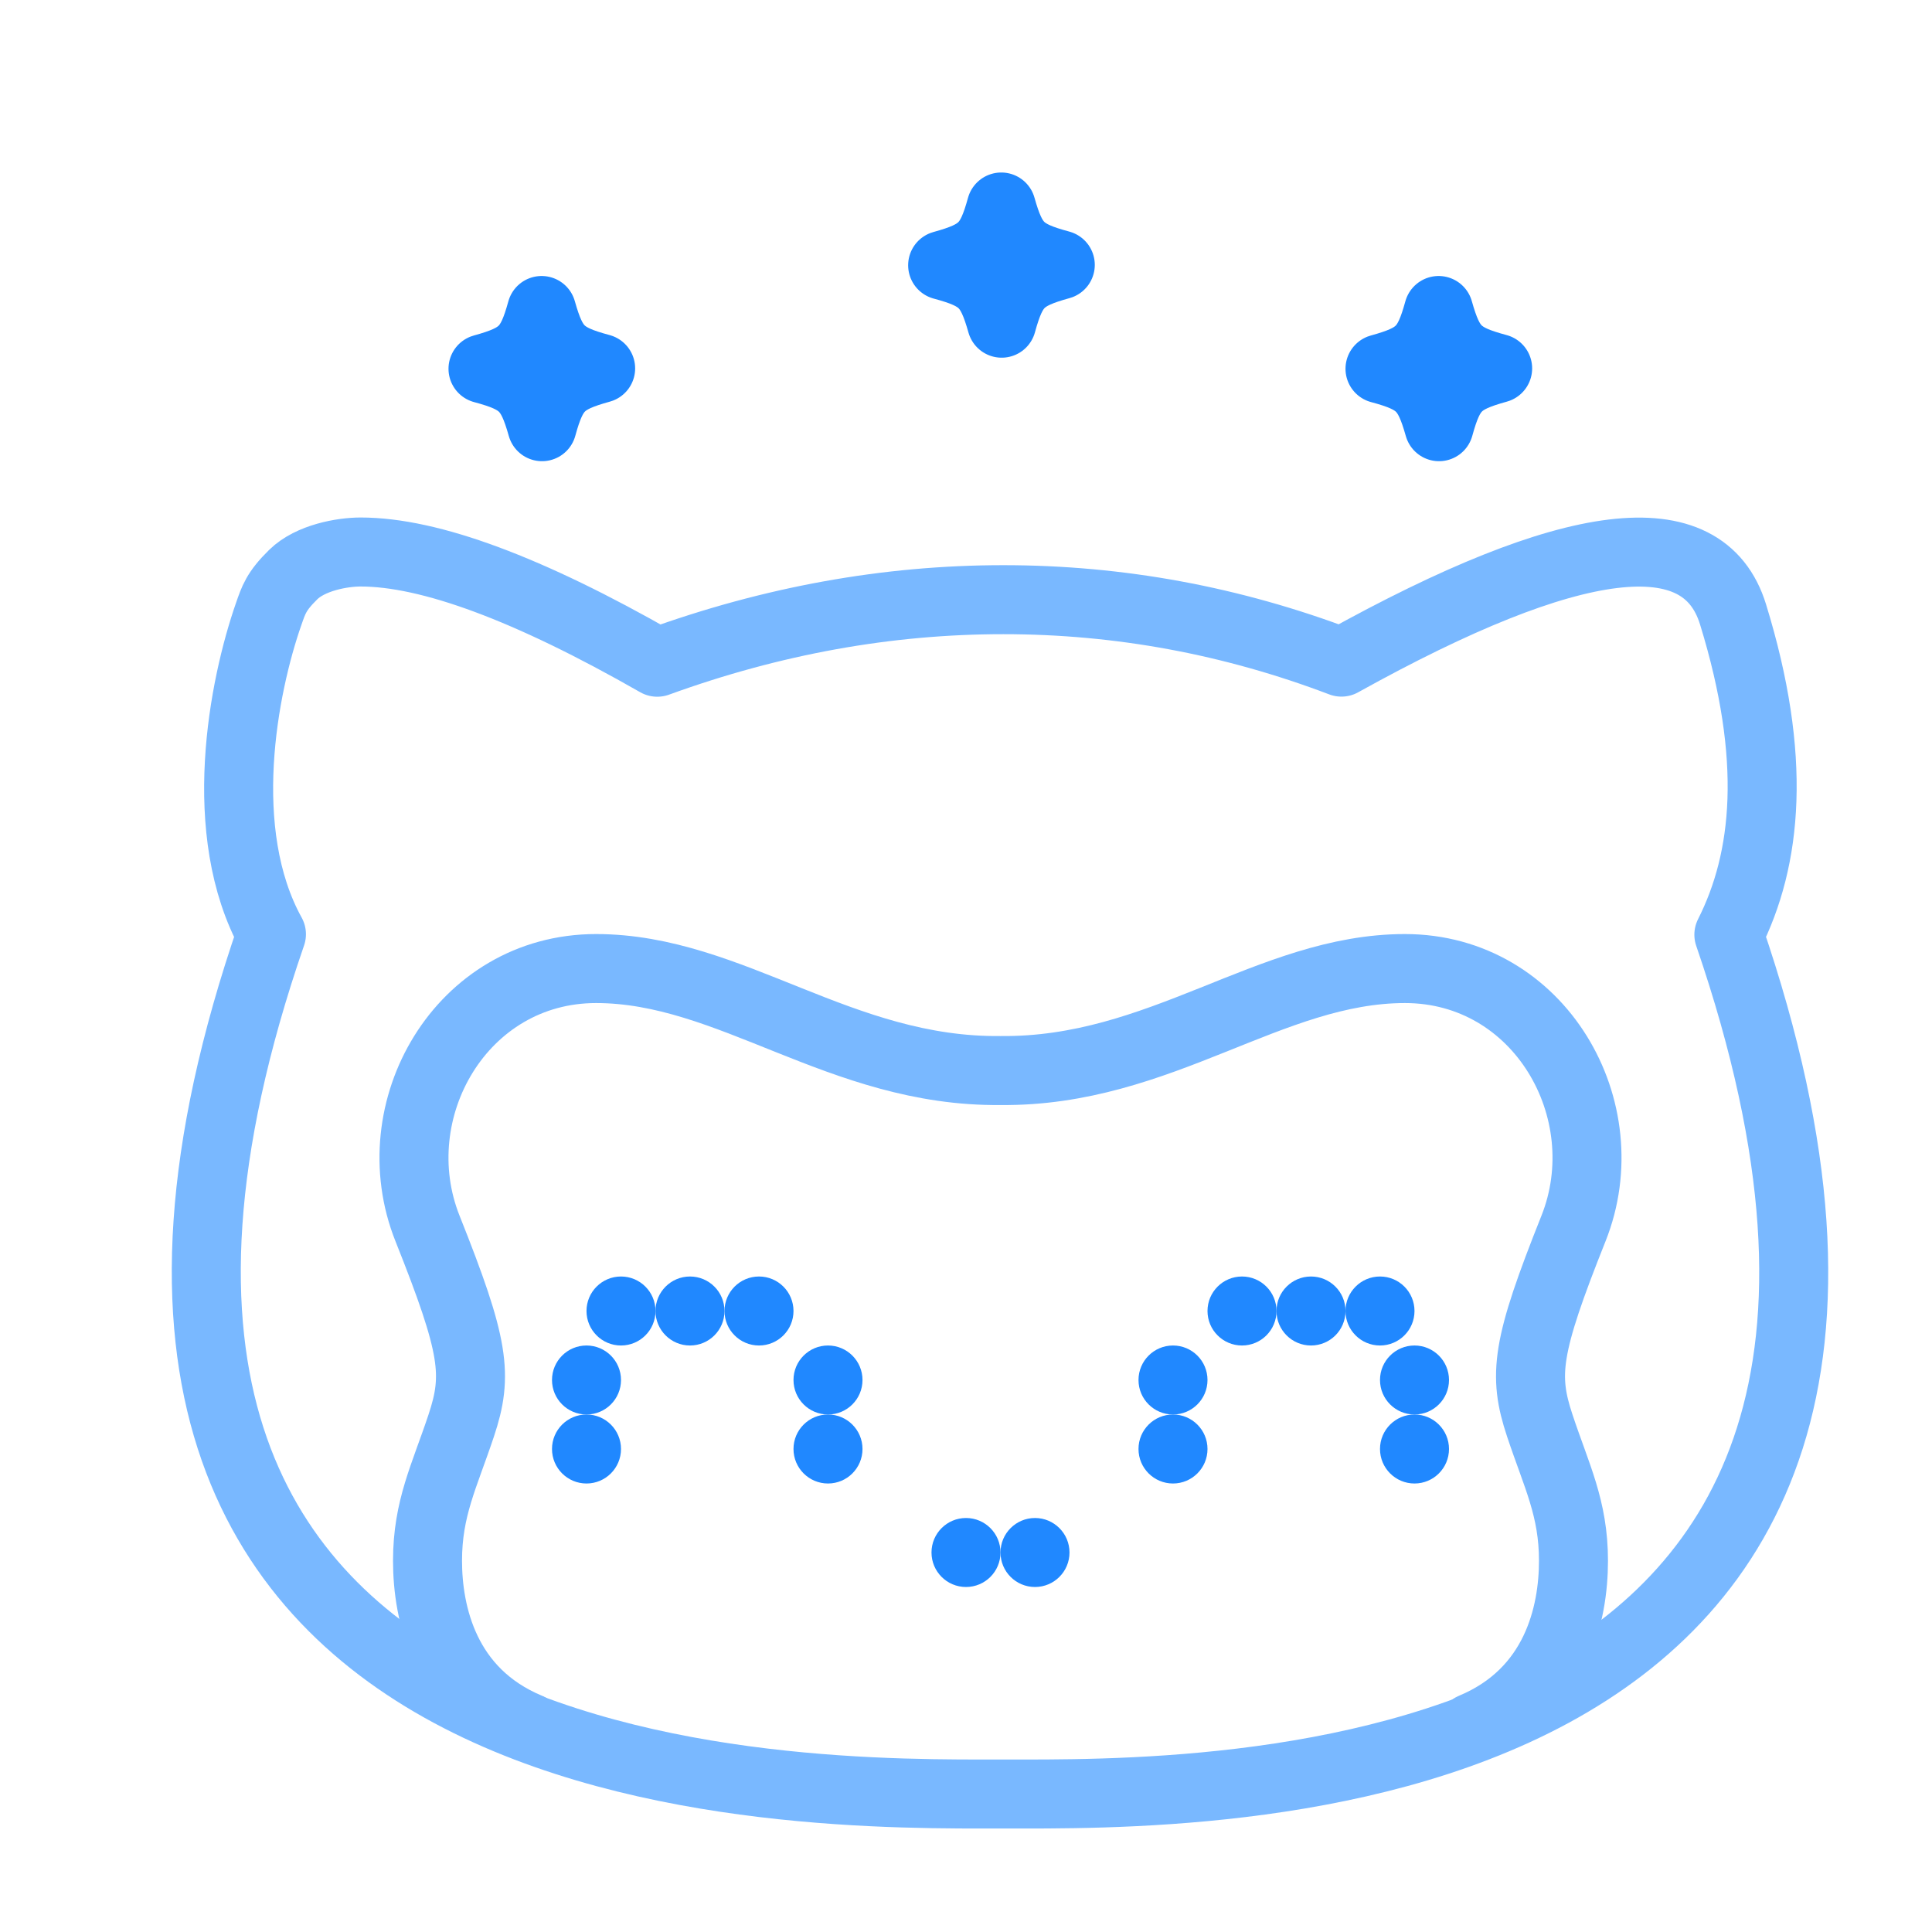 <svg height="72" viewBox="0 0 56 56" width="72" xmlns="http://www.w3.org/2000/svg"><g fill="none" fill-rule="evenodd" transform="translate(5 6)"><g stroke="#2088ff" stroke-linecap="round" stroke-linejoin="round" stroke-width="2"><path d="m10.699 3c.317 1.122.573 1.372 1.711 1.678-1.136.314-1.389.566-1.699 1.69-.318-1.122-.573-1.373-1.711-1.679 1.135-.313 1.389-.566 1.699-1.689z"/><path d="m36.699 3c.317 1.122.573 1.372 1.711 1.678-1.136.314-1.389.566-1.699 1.69-.318-1.122-.573-1.373-1.711-1.679 1.135-.313 1.389-.566 1.699-1.689z"/><path d="m24.022 0c.317 1.122.573 1.372 1.711 1.678-1.136.314-1.389.566-1.699 1.69-.318-1.122-.573-1.373-1.711-1.679 1.135-.313 1.389-.566 1.699-1.689z"/></g><g fill-rule="nonzero" transform="translate(0 4)"><path d="m33.919 9.195c3.725-2.13 6.591-3.195 8.599-3.195.531 0 1.452.164 1.951.653s.572.741.712 1.14c.734 2.1 1.562 6.317-.079 9.286 8.767 25.381-15.512 24.921-21.207 24.921s-29.745.456-21.037-24.908c-1.112-2.201-1.404-5.119-.121-9.284.863-2.803 4.647-2.341 11.351 1.384 3.176-1.207 6.443-1.81 9.801-1.81 3.358 0 6.701.604 10.03 1.813z" stroke="#79b8ff" stroke-linecap="round" stroke-linejoin="round" stroke-width="2" transform="matrix(-1 0 0 1 47.97 0)"/><path d="m10.323 40.074c-2.442-1.019-2.931-3.308-2.931-4.834s.488-2.45.977-3.92.391-2.281-.977-5.711c-1.368-3.43.977-7.535 4.885-7.535 3.908 0 7.088 3.005 11.723 2.956m0 0c4.635.049 7.815-2.956 11.723-2.956 3.908 0 6.252 4.105 4.885 7.535-1.368 3.43-1.465 4.241-.977 5.711s.977 2.393.977 3.92-.488 3.815-2.931 4.834" stroke="#79b8ff" stroke-linecap="round" stroke-linejoin="round" stroke-width="2"/><g fill="#2088ff"><circle cx="12" cy="30" r="1"/><circle cx="13" cy="28" r="1"/><circle cx="15" cy="28" r="1"/><circle cx="23" cy="35" r="1"/><circle cx="25" cy="35" r="1"/><circle cx="17" cy="28" r="1"/><circle cx="31" cy="28" r="1"/><circle cx="33" cy="28" r="1"/><circle cx="35" cy="28" r="1"/><circle cx="12" cy="32" r="1"/><circle cx="19" cy="30" r="1"/><circle cx="19" cy="32" r="1"/><circle cx="29" cy="30" r="1"/><circle cx="29" cy="32" r="1"/><circle cx="36" cy="30" r="1"/><circle cx="36" cy="32" r="1"/></g></g></g></svg>